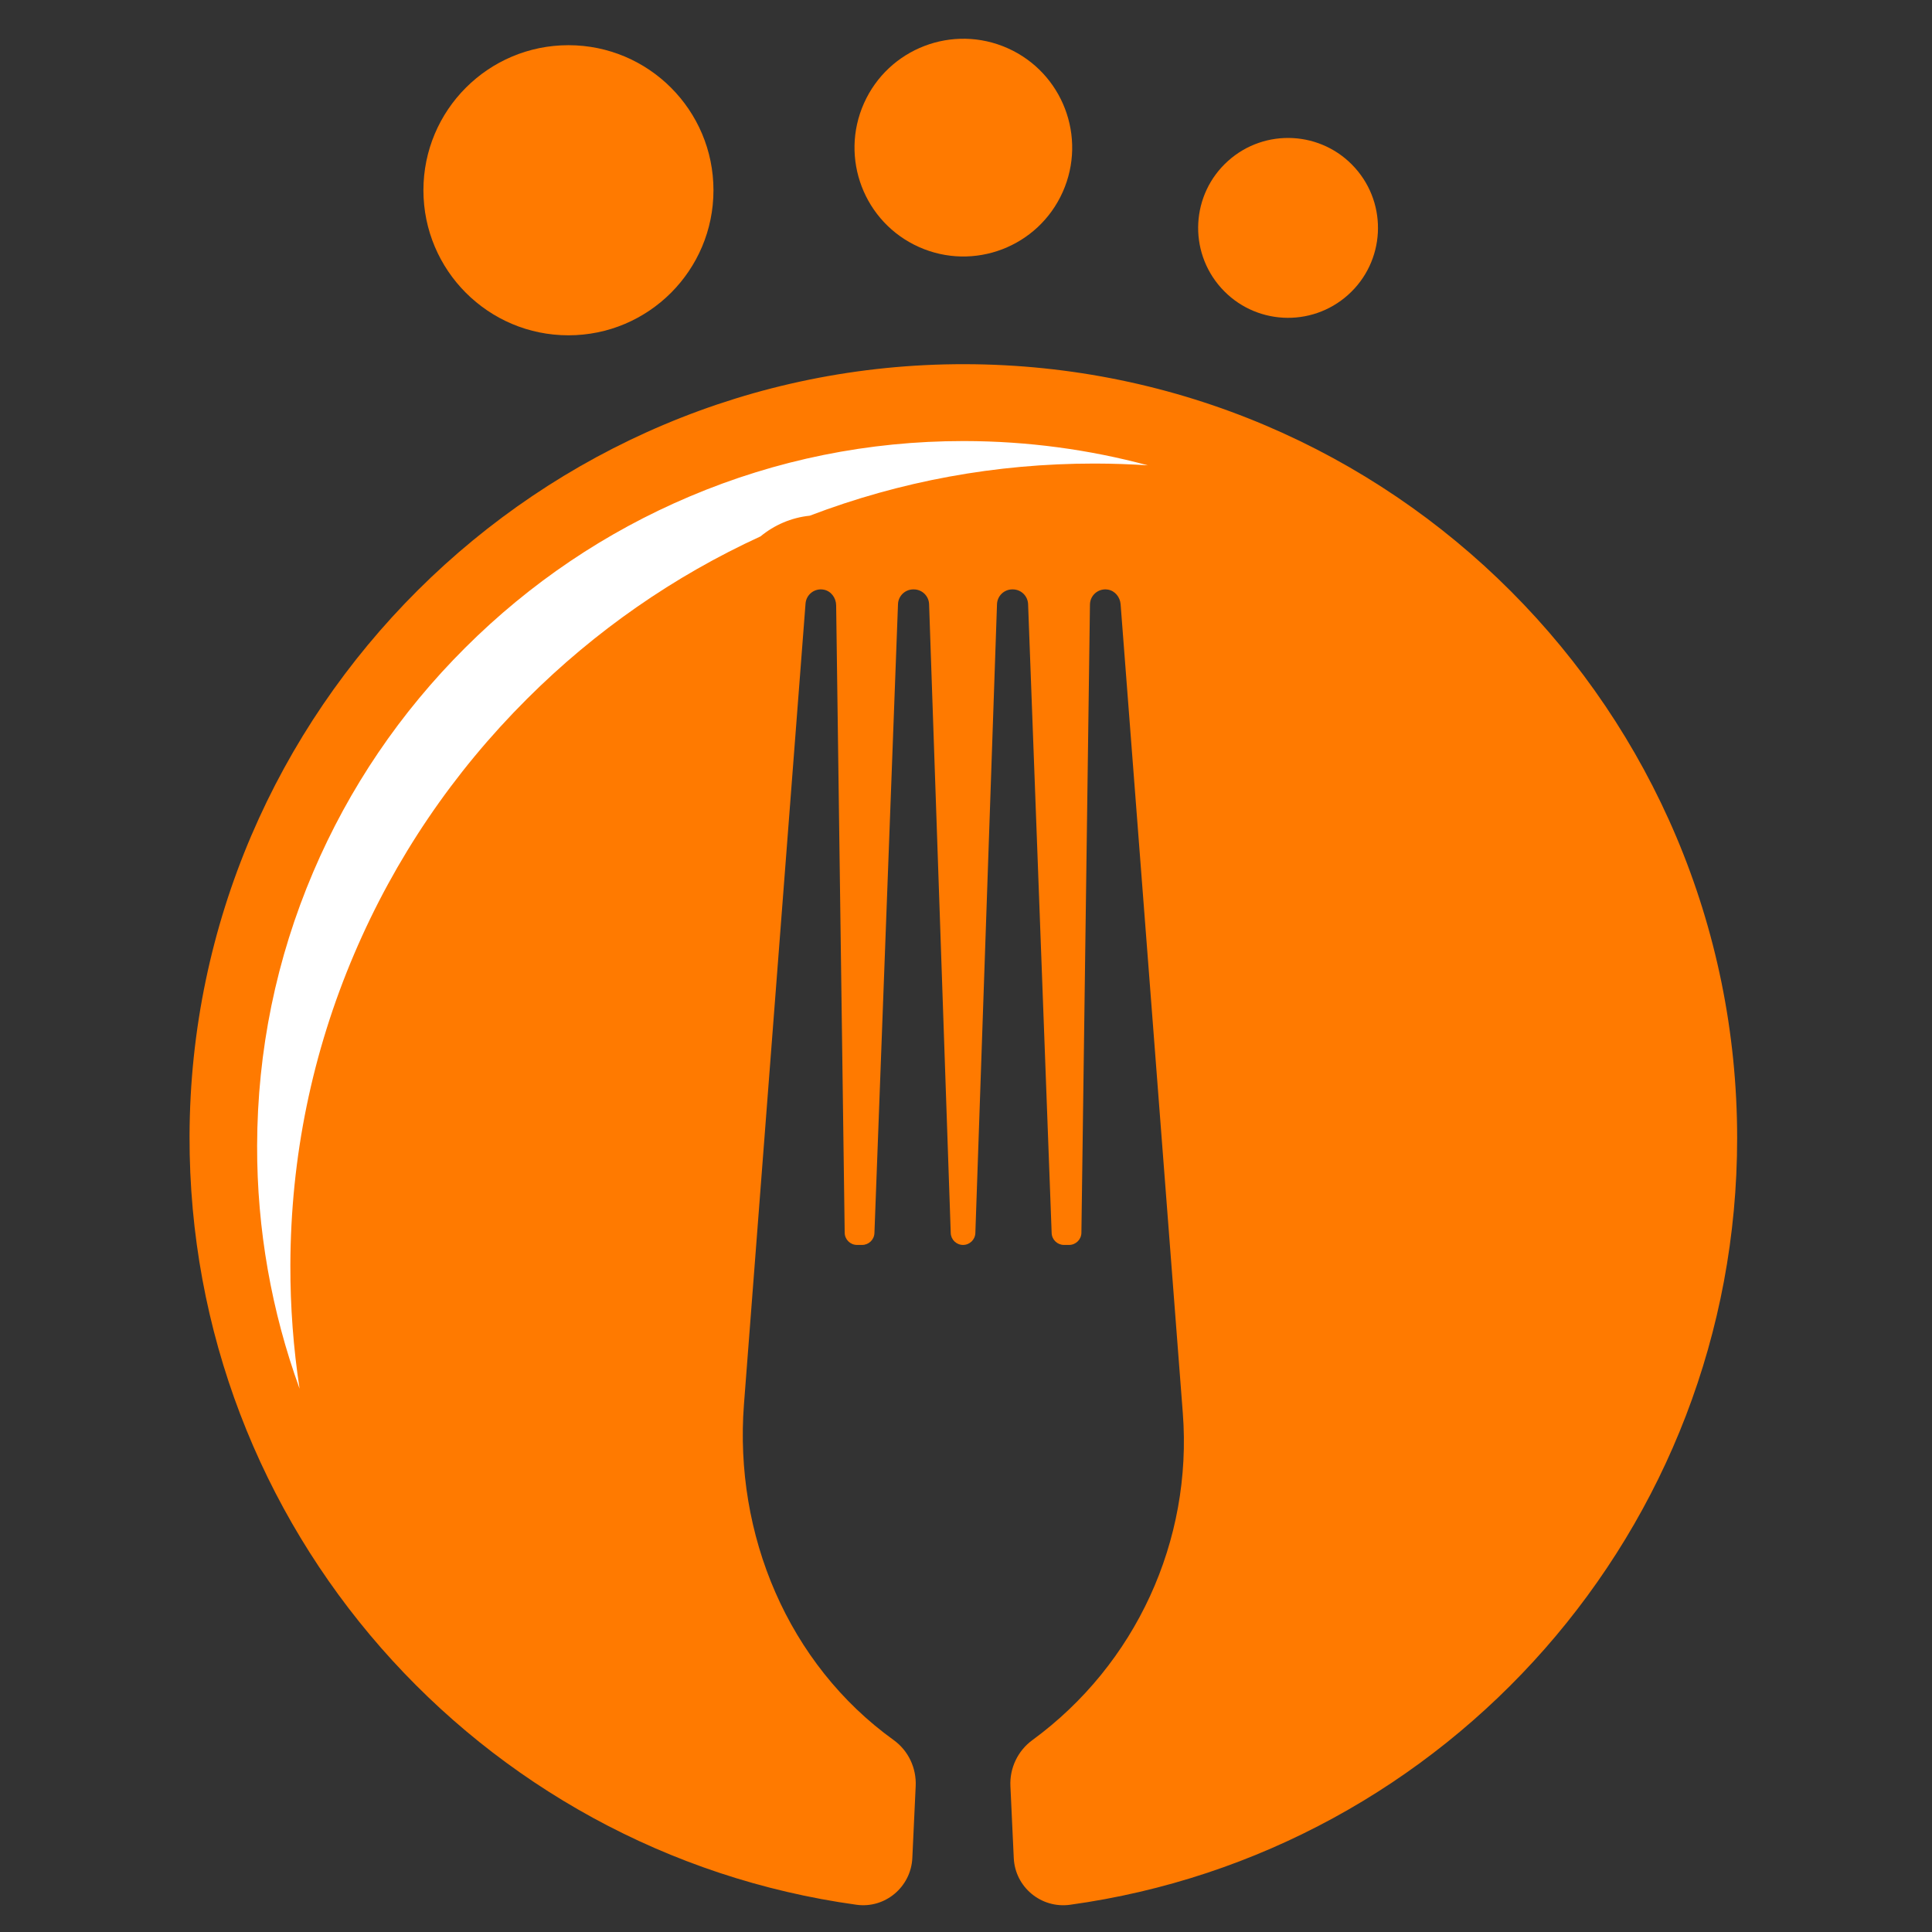 <svg xmlns="http://www.w3.org/2000/svg" xmlns:xlink="http://www.w3.org/1999/xlink" width="900" zoomAndPan="magnify" viewBox="0 0 675 675" height="900" preserveAspectRatio="xMidYMid meet" version="1.0"><rect x="0" y="0" width="675" height="675" fill="#333333" stroke="none"/><defs><clipPath id="id1"><path d="M 66.223 127.008 L 606.918 127.008 L 606.918 665.648 L 66.223 665.648 Z M 66.223 127.008 " clip-rule="nonzero"/></clipPath></defs><g clip-path="url(#id1)"><path fill="#ff7a00" d="M 66.223 396.918 C 65.863 533.922 167.375 647.27 299.258 665.484 C 309.27 666.863 318.277 659.238 318.75 649.145 L 319.922 624.008 C 320.215 617.703 317.355 611.633 312.23 607.945 C 275.242 581.324 256.43 536.039 259.926 490.605 L 264.203 434.953 L 281.438 210.863 C 281.68 207.727 284.594 205.395 287.84 206.023 C 290.367 206.516 292.098 208.895 292.133 211.469 L 295.117 430.703 C 295.148 433.059 297.066 434.953 299.422 434.953 L 301.207 434.953 C 303.523 434.953 305.426 433.121 305.508 430.809 L 313.742 211.074 C 313.848 208.199 316.215 205.922 319.094 205.922 L 319.254 205.922 C 322.137 205.922 324.504 208.207 324.605 211.09 L 332.168 430.797 C 332.246 433.113 334.148 434.953 336.469 434.953 C 338.789 434.953 340.691 433.113 340.77 430.797 L 348.332 211.09 C 348.434 208.207 350.797 205.922 353.684 205.922 L 353.844 205.922 C 356.723 205.922 359.086 208.199 359.195 211.074 L 367.426 430.809 C 367.512 433.121 369.414 434.953 371.727 434.953 L 373.516 434.953 C 375.867 434.953 377.785 433.059 377.82 430.703 L 380.809 211.203 C 380.852 207.957 383.773 205.422 387.125 206.004 C 389.574 206.434 391.324 208.621 391.516 211.098 L 408.73 434.953 L 413.25 493.691 C 416.68 538.309 396.801 581.531 360.691 607.957 C 355.605 611.68 352.723 617.707 353.016 624.008 L 354.188 649.164 C 354.66 659.34 363.777 666.879 373.867 665.484 C 505.523 647.316 606.922 534.332 606.922 397.645 C 606.922 248.465 486.145 127.496 337.055 127.238 C 188.312 126.977 66.613 248.145 66.223 396.918 " fill-opacity="1" fill-rule="nonzero"/></g><path fill="#ffffff" d="M 101.449 442.043 C 101.543 404.336 109.059 367.727 123.777 333.23 C 138.004 299.887 158.32 269.914 184.16 244.141 C 207.996 220.367 235.406 201.316 265.711 187.402 C 270.512 183.445 276.449 180.84 282.902 180.176 C 314.613 168.082 347.98 161.957 382.23 161.957 L 382.727 161.957 C 388.867 161.969 394.977 162.18 401.051 162.578 C 380.422 157.031 358.938 154.133 337.012 154.094 L 336.574 154.094 C 303.457 154.094 271.281 160.609 240.941 173.461 C 211.609 185.887 185.227 203.668 162.52 226.316 C 139.809 248.965 121.957 275.305 109.453 304.605 C 96.52 334.918 89.918 367.09 89.832 400.227 C 89.754 429.469 94.863 458.195 104.668 485.188 C 102.504 470.996 101.41 456.574 101.449 442.043 " fill-opacity="1" fill-rule="nonzero"/><path fill="#ff7a00" d="M 249.27 66.469 C 249.27 94.457 226.586 117.148 198.602 117.148 C 170.617 117.148 147.934 94.457 147.934 66.469 C 147.934 38.484 170.617 15.789 198.602 15.789 C 226.586 15.789 249.27 38.484 249.27 66.469 " fill-opacity="1" fill-rule="nonzero"/><path fill="#ff7a00" d="M 352.07 16.848 C 332.895 8.285 310.414 16.898 301.855 36.078 C 293.297 55.258 301.902 77.746 321.078 86.305 C 340.254 94.863 362.738 86.258 371.293 67.078 C 379.852 47.895 371.246 25.41 352.07 16.848 " fill-opacity="1" fill-rule="nonzero"/><path fill="#ff7a00" d="M 473.406 58.637 C 461.82 45.719 441.961 44.641 429.043 56.234 C 416.129 67.82 415.051 87.688 426.641 100.602 C 438.223 113.52 458.086 114.598 471 103.012 C 483.918 91.422 484.992 71.555 473.406 58.637 " fill-opacity="1" fill-rule="nonzero"/></svg>